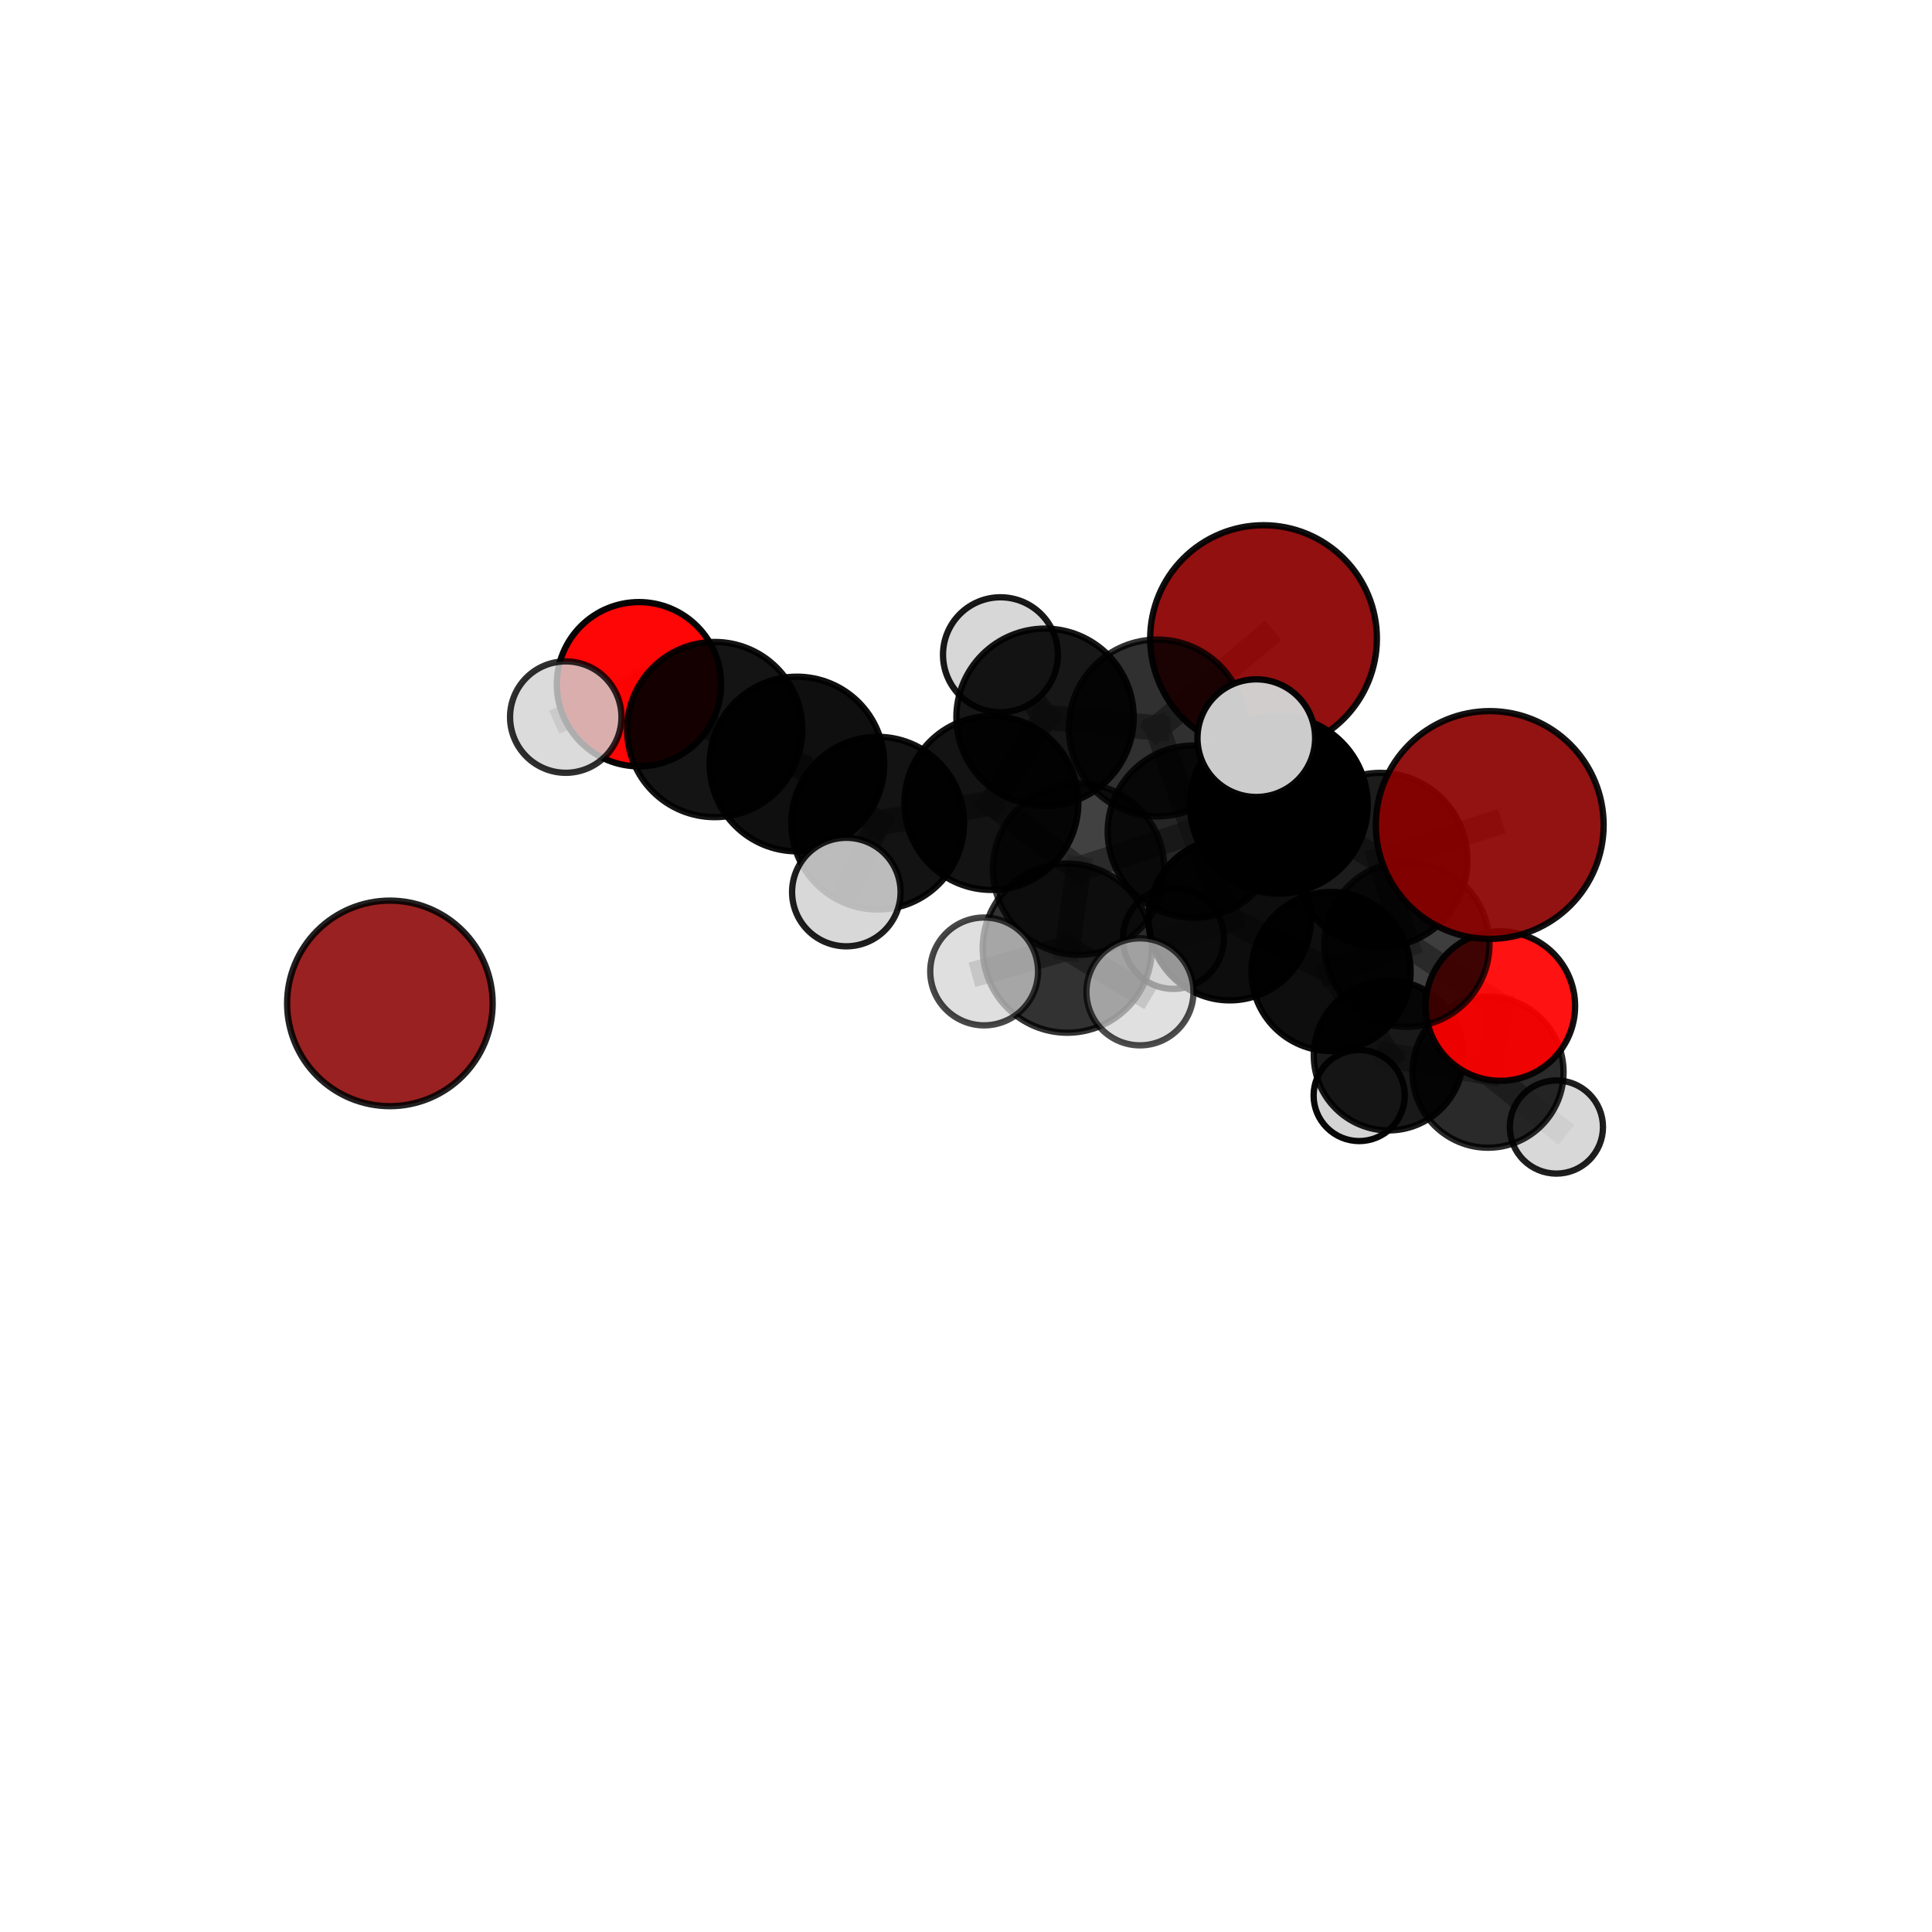 <?xml version="1.0" encoding="utf-8" standalone="no"?>
<!DOCTYPE svg PUBLIC "-//W3C//DTD SVG 1.1//EN"
  "http://www.w3.org/Graphics/SVG/1.1/DTD/svg11.dtd">
<svg xmlns:xlink="http://www.w3.org/1999/xlink" width="153pt" height="153pt" viewBox="0 0 153 153" xmlns="http://www.w3.org/2000/svg" version="1.1">
 <defs>
  <style type="text/css">*{stroke-linejoin: round; stroke-linecap: butt}</style>
 </defs>
 <g id="figure_1">
  <g id="patch_1">
   <path d="M 0 153 
L 153 153 
L 153 0 
L 0 0 
L 0 153 
z
" style="fill: none"/>
  </g>
  <g id="patch_2">
   <path d="M 7.2 145.8 
L 145.8 145.8 
L 145.8 7.2 
L 7.2 7.2 
L 7.2 145.8 
z
" style="fill: none"/>
  </g>
  <g id="axes_1">
   <g id="line2d_1">
    <path d="M 100.063 50.57 
L 91.648 57.651 
" clip-path="url(#pa7b0773b59)" style="fill: none; stroke: #808080; stroke-opacity: 0.764; stroke-width: 2; stroke-linecap: square"/>
   </g>
   <g id="line2d_2">
    <path d="M 117.978 65.334 
L 109.31 68.108 
" clip-path="url(#pa7b0773b59)" style="fill: none; stroke: #808080; stroke-opacity: 0.759; stroke-width: 2; stroke-linecap: square"/>
   </g>
   <g id="line2d_3">
    <path d="M 109.31 68.108 
L 111.417 74.781 
" clip-path="url(#pa7b0773b59)" style="fill: none; stroke: #808080; stroke-opacity: 0.71; stroke-width: 2; stroke-linecap: square"/>
   </g>
   <g id="line2d_4">
    <path d="M 118.819 79.672 
L 111.417 74.781 
" clip-path="url(#pa7b0773b59)" style="fill: none; stroke: #808080; stroke-opacity: 0.669; stroke-width: 2; stroke-linecap: square"/>
   </g>
   <g id="line2d_5">
    <path d="M 118.819 79.672 
L 117.839 84.908 
" clip-path="url(#pa7b0773b59)" style="fill: none; stroke: #808080; stroke-opacity: 0.629; stroke-width: 2; stroke-linecap: square"/>
   </g>
   <g id="line2d_6">
    <path d="M 117.839 84.908 
L 109.97 83.592 
" clip-path="url(#pa7b0773b59)" style="fill: none; stroke: #808080; stroke-opacity: 0.6; stroke-width: 2; stroke-linecap: square"/>
   </g>
   <g id="line2d_7">
    <path d="M 117.839 84.908 
L 123.255 89.253 
" clip-path="url(#pa7b0773b59)" style="fill: none; stroke: #808080; stroke-opacity: 0.59; stroke-width: 2; stroke-linecap: square"/>
   </g>
   <g id="line2d_8">
    <path d="M 50.6 54.184 
L 56.601 57.775 
" clip-path="url(#pa7b0773b59)" style="fill: none; stroke: #808080; stroke-opacity: 0.746; stroke-width: 2; stroke-linecap: square"/>
   </g>
   <g id="line2d_9">
    <path d="M 50.6 54.184 
L 44.805 56.788 
" clip-path="url(#pa7b0773b59)" style="fill: none; stroke: #808080; stroke-opacity: 0.744; stroke-width: 2; stroke-linecap: square"/>
   </g>
   <g id="line2d_10">
    <path d="M 85.42 68.826 
L 94.539 65.856 
" clip-path="url(#pa7b0773b59)" style="fill: none; stroke: #808080; stroke-opacity: 0.722; stroke-width: 2; stroke-linecap: square"/>
   </g>
   <g id="line2d_11">
    <path d="M 85.42 68.826 
L 78.512 63.59 
" clip-path="url(#pa7b0773b59)" style="fill: none; stroke: #808080; stroke-opacity: 0.727; stroke-width: 2; stroke-linecap: square"/>
   </g>
   <g id="line2d_12">
    <path d="M 85.42 68.826 
L 84.52 75.088 
" clip-path="url(#pa7b0773b59)" style="fill: none; stroke: #808080; stroke-opacity: 0.713; stroke-width: 2; stroke-linecap: square"/>
   </g>
   <g id="line2d_13">
    <path d="M 94.539 65.856 
L 101.277 63.729 
" clip-path="url(#pa7b0773b59)" style="fill: none; stroke: #808080; stroke-opacity: 0.741; stroke-width: 2; stroke-linecap: square"/>
   </g>
   <g id="line2d_14">
    <path d="M 94.539 65.856 
L 97.385 72.789 
" clip-path="url(#pa7b0773b59)" style="fill: none; stroke: #808080; stroke-opacity: 0.696; stroke-width: 2; stroke-linecap: square"/>
   </g>
   <g id="line2d_15">
    <path d="M 94.539 65.856 
L 91.648 57.651 
" clip-path="url(#pa7b0773b59)" style="fill: none; stroke: #808080; stroke-opacity: 0.739; stroke-width: 2; stroke-linecap: square"/>
   </g>
   <g id="line2d_16">
    <path d="M 78.512 63.59 
L 69.506 65.188 
" clip-path="url(#pa7b0773b59)" style="fill: none; stroke: #808080; stroke-opacity: 0.731; stroke-width: 2; stroke-linecap: square"/>
   </g>
   <g id="line2d_17">
    <path d="M 78.512 63.59 
L 82.76 56.803 
" clip-path="url(#pa7b0773b59)" style="fill: none; stroke: #808080; stroke-opacity: 0.745; stroke-width: 2; stroke-linecap: square"/>
   </g>
   <g id="line2d_18">
    <path d="M 84.52 75.088 
L 77.937 76.93 
" clip-path="url(#pa7b0773b59)" style="fill: none; stroke: #808080; stroke-opacity: 0.705; stroke-width: 2; stroke-linecap: square"/>
   </g>
   <g id="line2d_19">
    <path d="M 84.52 75.088 
L 90.277 78.546 
" clip-path="url(#pa7b0773b59)" style="fill: none; stroke: #808080; stroke-opacity: 0.701; stroke-width: 2; stroke-linecap: square"/>
   </g>
   <g id="line2d_20">
    <path d="M 101.277 63.729 
L 109.31 68.108 
" clip-path="url(#pa7b0773b59)" style="fill: none; stroke: #808080; stroke-opacity: 0.748; stroke-width: 2; stroke-linecap: square"/>
   </g>
   <g id="line2d_21">
    <path d="M 101.277 63.729 
L 99.49 58.457 
" clip-path="url(#pa7b0773b59)" style="fill: none; stroke: #808080; stroke-opacity: 0.779; stroke-width: 2; stroke-linecap: square"/>
   </g>
   <g id="line2d_22">
    <path d="M 97.385 72.789 
L 105.408 76.936 
" clip-path="url(#pa7b0773b59)" style="fill: none; stroke: #808080; stroke-opacity: 0.657; stroke-width: 2; stroke-linecap: square"/>
   </g>
   <g id="line2d_23">
    <path d="M 97.385 72.789 
L 92.924 74.316 
" clip-path="url(#pa7b0773b59)" style="fill: none; stroke: #808080; stroke-opacity: 0.654; stroke-width: 2; stroke-linecap: square"/>
   </g>
   <g id="line2d_24">
    <path d="M 69.506 65.188 
L 63.109 60.504 
" clip-path="url(#pa7b0773b59)" style="fill: none; stroke: #808080; stroke-opacity: 0.733; stroke-width: 2; stroke-linecap: square"/>
   </g>
   <g id="line2d_25">
    <path d="M 69.506 65.188 
L 67.023 70.645 
" clip-path="url(#pa7b0773b59)" style="fill: none; stroke: #808080; stroke-opacity: 0.719; stroke-width: 2; stroke-linecap: square"/>
   </g>
   <g id="line2d_26">
    <path d="M 82.76 56.803 
L 91.648 57.651 
" clip-path="url(#pa7b0773b59)" style="fill: none; stroke: #808080; stroke-opacity: 0.754; stroke-width: 2; stroke-linecap: square"/>
   </g>
   <g id="line2d_27">
    <path d="M 82.76 56.803 
L 79.229 51.849 
" clip-path="url(#pa7b0773b59)" style="fill: none; stroke: #808080; stroke-opacity: 0.764; stroke-width: 2; stroke-linecap: square"/>
   </g>
   <g id="line2d_28">
    <path d="M 63.109 60.504 
L 56.601 57.775 
" clip-path="url(#pa7b0773b59)" style="fill: none; stroke: #808080; stroke-opacity: 0.741; stroke-width: 2; stroke-linecap: square"/>
   </g>
   <g id="line2d_29">
    <path d="M 105.408 76.936 
L 111.417 74.781 
" clip-path="url(#pa7b0773b59)" style="fill: none; stroke: #808080; stroke-opacity: 0.665; stroke-width: 2; stroke-linecap: square"/>
   </g>
   <g id="line2d_30">
    <path d="M 105.408 76.936 
L 109.97 83.592 
" clip-path="url(#pa7b0773b59)" style="fill: none; stroke: #808080; stroke-opacity: 0.622; stroke-width: 2; stroke-linecap: square"/>
   </g>
   <g id="line2d_31">
    <path d="M 109.97 83.592 
L 107.636 86.757 
" clip-path="url(#pa7b0773b59)" style="fill: none; stroke: #808080; stroke-opacity: 0.578; stroke-width: 2; stroke-linecap: square"/>
   </g>
   <g id="Path3DCollection_1">
    <path d="M 107.636 90.365 
C 108.593 90.365 109.511 89.985 110.188 89.308 
C 110.865 88.632 111.245 87.714 111.245 86.757 
C 111.245 85.8 110.865 84.882 110.188 84.205 
C 109.511 83.529 108.593 83.149 107.636 83.149 
C 106.68 83.149 105.762 83.529 105.085 84.205 
C 104.408 84.882 104.028 85.8 104.028 86.757 
C 104.028 87.714 104.408 88.632 105.085 89.308 
C 105.762 89.985 106.68 90.365 107.636 90.365 
z
" clip-path="url(#pa7b0773b59)" style="fill: #d3d3d3; fill-opacity: 0.97; stroke: #000000; stroke-opacity: 0.97; stroke-width: 0.5"/>
    <path d="M 50.6 60.688 
C 52.325 60.688 53.98 60.003 55.199 58.783 
C 56.419 57.563 57.104 55.909 57.104 54.184 
C 57.104 52.459 56.419 50.805 55.199 49.585 
C 53.98 48.365 52.325 47.68 50.6 47.68 
C 48.875 47.68 47.221 48.365 46.001 49.585 
C 44.781 50.805 44.096 52.459 44.096 54.184 
C 44.096 55.909 44.781 57.563 46.001 58.783 
C 47.221 60.003 48.875 60.688 50.6 60.688 
z
" clip-path="url(#pa7b0773b59)" style="fill: #ff0000; fill-opacity: 0.976; stroke: #000000; stroke-opacity: 0.976; stroke-width: 0.5"/>
    <path d="M 92.924 78.312 
C 93.984 78.312 95.001 77.891 95.75 77.141 
C 96.499 76.392 96.92 75.375 96.92 74.316 
C 96.92 73.256 96.499 72.24 95.75 71.49 
C 95.001 70.741 93.984 70.32 92.924 70.32 
C 91.865 70.32 90.848 70.741 90.099 71.49 
C 89.35 72.24 88.929 73.256 88.929 74.316 
C 88.929 75.375 89.35 76.392 90.099 77.141 
C 90.848 77.891 91.865 78.312 92.924 78.312 
z
" clip-path="url(#pa7b0773b59)" style="fill: #d3d3d3; fill-opacity: 0.841; stroke: #000000; stroke-opacity: 0.841; stroke-width: 0.5"/>
    <path d="M 44.805 61.2 
C 45.975 61.2 47.098 60.735 47.925 59.908 
C 48.752 59.08 49.217 57.958 49.217 56.788 
C 49.217 55.618 48.752 54.495 47.925 53.668 
C 47.098 52.84 45.975 52.376 44.805 52.376 
C 43.635 52.376 42.513 52.84 41.685 53.668 
C 40.858 54.495 40.393 55.618 40.393 56.788 
C 40.393 57.958 40.858 59.08 41.685 59.908 
C 42.513 60.735 43.635 61.2 44.805 61.2 
z
" clip-path="url(#pa7b0773b59)" style="fill: #d3d3d3; fill-opacity: 0.819; stroke: #000000; stroke-opacity: 0.819; stroke-width: 0.5"/>
    <path d="M 100.063 59.547 
C 102.444 59.547 104.727 58.601 106.411 56.918 
C 108.094 55.234 109.04 52.951 109.04 50.57 
C 109.04 48.189 108.094 45.906 106.411 44.222 
C 104.727 42.539 102.444 41.593 100.063 41.593 
C 97.682 41.593 95.399 42.539 93.715 44.222 
C 92.032 45.906 91.086 48.189 91.086 50.57 
C 91.086 52.951 92.032 55.234 93.715 56.918 
C 95.399 58.601 97.682 59.547 100.063 59.547 
z
" clip-path="url(#pa7b0773b59)" style="fill: #8b0000; fill-opacity: 0.937; stroke: #000000; stroke-opacity: 0.937; stroke-width: 0.5"/>
    <path d="M 109.97 89.52 
C 111.542 89.52 113.05 88.895 114.162 87.783 
C 115.273 86.672 115.898 85.164 115.898 83.592 
C 115.898 82.02 115.273 80.512 114.162 79.4 
C 113.05 78.288 111.542 77.664 109.97 77.664 
C 108.398 77.664 106.89 78.288 105.778 79.4 
C 104.667 80.512 104.042 82.02 104.042 83.592 
C 104.042 85.164 104.667 86.672 105.778 87.783 
C 106.89 88.895 108.398 89.52 109.97 89.52 
z
" clip-path="url(#pa7b0773b59)" style="fill-opacity: 0.9; stroke: #000000; stroke-opacity: 0.9; stroke-width: 0.5"/>
    <path d="M 79.229 56.399 
C 80.435 56.399 81.592 55.919 82.446 55.066 
C 83.299 54.213 83.778 53.056 83.778 51.849 
C 83.778 50.643 83.299 49.486 82.446 48.632 
C 81.592 47.779 80.435 47.3 79.229 47.3 
C 78.022 47.3 76.865 47.779 76.012 48.632 
C 75.159 49.486 74.679 50.643 74.679 51.849 
C 74.679 53.056 75.159 54.213 76.012 55.066 
C 76.865 55.919 78.022 56.399 79.229 56.399 
z
" clip-path="url(#pa7b0773b59)" style="fill: #d3d3d3; fill-opacity: 0.905; stroke: #000000; stroke-opacity: 0.905; stroke-width: 0.5"/>
    <path d="M 56.601 64.712 
C 58.441 64.712 60.205 63.981 61.506 62.68 
C 62.807 61.379 63.538 59.615 63.538 57.775 
C 63.538 55.935 62.807 54.171 61.506 52.87 
C 60.205 51.569 58.441 50.838 56.601 50.838 
C 54.761 50.838 52.997 51.569 51.696 52.87 
C 50.395 54.171 49.664 55.935 49.664 57.775 
C 49.664 59.615 50.395 61.379 51.696 62.68 
C 52.997 63.981 54.761 64.712 56.601 64.712 
z
" clip-path="url(#pa7b0773b59)" style="fill-opacity: 0.918; stroke: #000000; stroke-opacity: 0.918; stroke-width: 0.5"/>
    <path d="M 123.255 92.941 
C 124.234 92.941 125.172 92.553 125.864 91.861 
C 126.555 91.169 126.944 90.231 126.944 89.253 
C 126.944 88.275 126.555 87.336 125.864 86.645 
C 125.172 85.953 124.234 85.565 123.255 85.565 
C 122.277 85.565 121.339 85.953 120.647 86.645 
C 119.956 87.336 119.567 88.275 119.567 89.253 
C 119.567 90.231 119.956 91.169 120.647 91.861 
C 121.339 92.553 122.277 92.941 123.255 92.941 
z
" clip-path="url(#pa7b0773b59)" style="fill: #d3d3d3; fill-opacity: 0.882; stroke: #000000; stroke-opacity: 0.882; stroke-width: 0.5"/>
    <path d="M 97.385 79.222 
C 99.091 79.222 100.727 78.545 101.934 77.338 
C 103.141 76.132 103.818 74.495 103.818 72.789 
C 103.818 71.082 103.141 69.446 101.934 68.239 
C 100.727 67.033 99.091 66.355 97.385 66.355 
C 95.678 66.355 94.042 67.033 92.835 68.239 
C 91.629 69.446 90.951 71.082 90.951 72.789 
C 90.951 74.495 91.629 76.132 92.835 77.338 
C 94.042 78.545 95.678 79.222 97.385 79.222 
z
" clip-path="url(#pa7b0773b59)" style="fill-opacity: 0.947; stroke: #000000; stroke-opacity: 0.947; stroke-width: 0.5"/>
    <path d="M 82.76 63.824 
C 84.622 63.824 86.408 63.084 87.725 61.768 
C 89.041 60.451 89.781 58.665 89.781 56.803 
C 89.781 54.941 89.041 53.155 87.725 51.838 
C 86.408 50.522 84.622 49.782 82.76 49.782 
C 80.898 49.782 79.112 50.522 77.795 51.838 
C 76.478 53.155 75.739 54.941 75.739 56.803 
C 75.739 58.665 76.478 60.451 77.795 61.768 
C 79.112 63.084 80.898 63.824 82.76 63.824 
z
" clip-path="url(#pa7b0773b59)" style="fill-opacity: 0.909; stroke: #000000; stroke-opacity: 0.909; stroke-width: 0.5"/>
    <path d="M 117.839 90.891 
C 119.426 90.891 120.948 90.26 122.069 89.138 
C 123.191 88.017 123.822 86.495 123.822 84.908 
C 123.822 83.322 123.191 81.8 122.069 80.678 
C 120.948 79.556 119.426 78.926 117.839 78.926 
C 116.253 78.926 114.731 79.556 113.609 80.678 
C 112.487 81.8 111.857 83.322 111.857 84.908 
C 111.857 86.495 112.487 88.017 113.609 89.138 
C 114.731 90.26 116.253 90.891 117.839 90.891 
z
" clip-path="url(#pa7b0773b59)" style="fill-opacity: 0.834; stroke: #000000; stroke-opacity: 0.834; stroke-width: 0.5"/>
    <path d="M 105.408 83.236 
C 107.079 83.236 108.682 82.572 109.863 81.391 
C 111.045 80.209 111.709 78.607 111.709 76.936 
C 111.709 75.265 111.045 73.662 109.863 72.48 
C 108.682 71.299 107.079 70.635 105.408 70.635 
C 103.737 70.635 102.134 71.299 100.953 72.48 
C 99.771 73.662 99.107 75.265 99.107 76.936 
C 99.107 78.607 99.771 80.209 100.953 81.391 
C 102.134 82.572 103.737 83.236 105.408 83.236 
z
" clip-path="url(#pa7b0773b59)" style="fill-opacity: 0.945; stroke: #000000; stroke-opacity: 0.945; stroke-width: 0.5"/>
    <path d="M 91.648 64.653 
C 93.505 64.653 95.286 63.915 96.599 62.602 
C 97.912 61.289 98.65 59.508 98.65 57.651 
C 98.65 55.794 97.912 54.013 96.599 52.7 
C 95.286 51.387 93.505 50.649 91.648 50.649 
C 89.791 50.649 88.01 51.387 86.697 52.7 
C 85.384 54.013 84.646 55.794 84.646 57.651 
C 84.646 59.508 85.384 61.289 86.697 62.602 
C 88.01 63.915 89.791 64.653 91.648 64.653 
z
" clip-path="url(#pa7b0773b59)" style="fill-opacity: 0.81; stroke: #000000; stroke-opacity: 0.81; stroke-width: 0.5"/>
    <path d="M 63.109 67.418 
C 64.943 67.418 66.701 66.689 67.998 65.393 
C 69.295 64.096 70.023 62.337 70.023 60.504 
C 70.023 58.67 69.295 56.911 67.998 55.614 
C 66.701 54.318 64.943 53.589 63.109 53.589 
C 61.275 53.589 59.516 54.318 58.22 55.614 
C 56.923 56.911 56.195 58.67 56.195 60.504 
C 56.195 62.337 56.923 64.096 58.22 65.393 
C 59.516 66.689 61.275 67.418 63.109 67.418 
z
" clip-path="url(#pa7b0773b59)" style="fill-opacity: 0.941; stroke: #000000; stroke-opacity: 0.941; stroke-width: 0.5"/>
    <path d="M 78.512 70.475 
C 80.338 70.475 82.089 69.749 83.38 68.458 
C 84.671 67.167 85.396 65.416 85.396 63.59 
C 85.396 61.765 84.671 60.014 83.38 58.723 
C 82.089 57.432 80.338 56.706 78.512 56.706 
C 76.686 56.706 74.935 57.432 73.644 58.723 
C 72.353 60.014 71.628 61.765 71.628 63.59 
C 71.628 65.416 72.353 67.167 73.644 68.458 
C 74.935 69.749 76.686 70.475 78.512 70.475 
z
" clip-path="url(#pa7b0773b59)" style="fill-opacity: 0.922; stroke: #000000; stroke-opacity: 0.922; stroke-width: 0.5"/>
    <path d="M 69.506 72.026 
C 71.319 72.026 73.058 71.306 74.341 70.023 
C 75.623 68.741 76.343 67.002 76.343 65.188 
C 76.343 63.375 75.623 61.636 74.341 60.353 
C 73.058 59.071 71.319 58.351 69.506 58.351 
C 67.692 58.351 65.953 59.071 64.671 60.353 
C 63.388 61.636 62.668 63.375 62.668 65.188 
C 62.668 67.002 63.388 68.741 64.671 70.023 
C 65.953 71.306 67.692 72.026 69.506 72.026 
z
" clip-path="url(#pa7b0773b59)" style="fill-opacity: 0.924; stroke: #000000; stroke-opacity: 0.924; stroke-width: 0.5"/>
    <path d="M 94.539 72.674 
C 96.347 72.674 98.082 71.956 99.36 70.677 
C 100.639 69.399 101.357 67.664 101.357 65.856 
C 101.357 64.048 100.639 62.313 99.36 61.034 
C 98.082 59.756 96.347 59.037 94.539 59.037 
C 92.73 59.037 90.996 59.756 89.717 61.034 
C 88.439 62.313 87.72 64.048 87.72 65.856 
C 87.72 67.664 88.439 69.399 89.717 70.677 
C 90.996 71.956 92.73 72.674 94.539 72.674 
z
" clip-path="url(#pa7b0773b59)" style="fill-opacity: 0.853; stroke: #000000; stroke-opacity: 0.853; stroke-width: 0.5"/>
    <path d="M 118.819 85.591 
C 120.388 85.591 121.894 84.967 123.004 83.857 
C 124.114 82.747 124.737 81.242 124.737 79.672 
C 124.737 78.103 124.114 76.597 123.004 75.487 
C 121.894 74.377 120.388 73.754 118.819 73.754 
C 117.249 73.754 115.743 74.377 114.633 75.487 
C 113.524 76.597 112.9 78.103 112.9 79.672 
C 112.9 81.242 113.524 82.747 114.633 83.857 
C 115.743 84.967 117.249 85.591 118.819 85.591 
z
" clip-path="url(#pa7b0773b59)" style="fill: #ff0000; fill-opacity: 0.928; stroke: #000000; stroke-opacity: 0.928; stroke-width: 0.5"/>
    <path d="M 111.417 81.32 
C 113.151 81.32 114.814 80.631 116.04 79.405 
C 117.266 78.178 117.955 76.515 117.955 74.781 
C 117.955 73.047 117.266 71.384 116.04 70.158 
C 114.814 68.932 113.151 68.243 111.417 68.243 
C 109.683 68.243 108.02 68.932 106.793 70.158 
C 105.567 71.384 104.878 73.047 104.878 74.781 
C 104.878 76.515 105.567 78.178 106.793 79.405 
C 108.02 80.631 109.683 81.32 111.417 81.32 
z
" clip-path="url(#pa7b0773b59)" style="fill-opacity: 0.755; stroke: #000000; stroke-opacity: 0.755; stroke-width: 0.5"/>
    <path d="M 85.42 75.615 
C 87.221 75.615 88.948 74.9 90.221 73.626 
C 91.494 72.353 92.21 70.626 92.21 68.826 
C 92.21 67.025 91.494 65.298 90.221 64.025 
C 88.948 62.752 87.221 62.036 85.42 62.036 
C 83.62 62.036 81.893 62.752 80.62 64.025 
C 79.346 65.298 78.631 67.025 78.631 68.826 
C 78.631 70.626 79.346 72.353 80.62 73.626 
C 81.893 74.9 83.62 75.615 85.42 75.615 
z
" clip-path="url(#pa7b0773b59)" style="fill-opacity: 0.745; stroke: #000000; stroke-opacity: 0.745; stroke-width: 0.5"/>
    <path d="M 67.023 74.941 
C 68.163 74.941 69.256 74.489 70.062 73.683 
C 70.867 72.877 71.32 71.784 71.32 70.645 
C 71.32 69.505 70.867 68.412 70.062 67.606 
C 69.256 66.801 68.163 66.348 67.023 66.348 
C 65.884 66.348 64.791 66.801 63.985 67.606 
C 63.18 68.412 62.727 69.505 62.727 70.645 
C 62.727 71.784 63.18 72.877 63.985 73.683 
C 64.791 74.489 65.884 74.941 67.023 74.941 
z
" clip-path="url(#pa7b0773b59)" style="fill: #d3d3d3; fill-opacity: 0.88; stroke: #000000; stroke-opacity: 0.88; stroke-width: 0.5"/>
    <path d="M 30.876 87.6 
C 33.035 87.6 35.105 86.743 36.631 85.216 
C 38.158 83.69 39.015 81.62 39.015 79.461 
C 39.015 77.303 38.158 75.233 36.631 73.706 
C 35.105 72.18 33.035 71.323 30.876 71.323 
C 28.718 71.323 26.648 72.18 25.121 73.706 
C 23.595 75.233 22.738 77.303 22.738 79.461 
C 22.738 81.62 23.595 83.69 25.121 85.216 
C 26.648 86.743 28.718 87.6 30.876 87.6 
z
" clip-path="url(#pa7b0773b59)" style="fill: #8b0000; fill-opacity: 0.871; stroke: #000000; stroke-opacity: 0.871; stroke-width: 0.5"/>
    <path d="M 101.277 70.762 
C 103.142 70.762 104.931 70.021 106.25 68.702 
C 107.569 67.383 108.31 65.594 108.31 63.729 
C 108.31 61.864 107.569 60.075 106.25 58.756 
C 104.931 57.437 103.142 56.696 101.277 56.696 
C 99.412 56.696 97.623 57.437 96.304 58.756 
C 94.985 60.075 94.244 61.864 94.244 63.729 
C 94.244 65.594 94.985 67.383 96.304 68.702 
C 97.623 70.021 99.412 70.762 101.277 70.762 
z
" clip-path="url(#pa7b0773b59)" style="stroke: #000000; stroke-width: 0.5"/>
    <path d="M 109.31 75.009 
C 111.141 75.009 112.896 74.282 114.19 72.988 
C 115.485 71.694 116.212 69.938 116.212 68.108 
C 116.212 66.277 115.485 64.522 114.19 63.227 
C 112.896 61.933 111.141 61.206 109.31 61.206 
C 107.48 61.206 105.724 61.933 104.43 63.227 
C 103.136 64.522 102.409 66.277 102.409 68.108 
C 102.409 69.938 103.136 71.694 104.43 72.988 
C 105.724 74.282 107.48 75.009 109.31 75.009 
z
" clip-path="url(#pa7b0773b59)" style="fill-opacity: 0.888; stroke: #000000; stroke-opacity: 0.888; stroke-width: 0.5"/>
    <path d="M 84.52 81.785 
C 86.296 81.785 88 81.079 89.256 79.824 
C 90.512 78.568 91.218 76.864 91.218 75.088 
C 91.218 73.312 90.512 71.608 89.256 70.352 
C 88 69.096 86.296 68.39 84.52 68.39 
C 82.744 68.39 81.04 69.096 79.785 70.352 
C 78.529 71.608 77.823 73.312 77.823 75.088 
C 77.823 76.864 78.529 78.568 79.785 79.824 
C 81.04 81.079 82.744 81.785 84.52 81.785 
z
" clip-path="url(#pa7b0773b59)" style="fill-opacity: 0.802; stroke: #000000; stroke-opacity: 0.802; stroke-width: 0.5"/>
    <path d="M 99.49 63.115 
C 100.725 63.115 101.91 62.624 102.784 61.751 
C 103.657 60.877 104.148 59.692 104.148 58.457 
C 104.148 57.221 103.657 56.036 102.784 55.163 
C 101.91 54.289 100.725 53.798 99.49 53.798 
C 98.255 53.798 97.07 54.289 96.196 55.163 
C 95.322 56.036 94.832 57.221 94.832 58.457 
C 94.832 59.692 95.322 60.877 96.196 61.751 
C 97.07 62.624 98.255 63.115 99.49 63.115 
z
" clip-path="url(#pa7b0773b59)" style="fill: #d3d3d3; fill-opacity: 0.965; stroke: #000000; stroke-opacity: 0.965; stroke-width: 0.5"/>
    <path d="M 77.937 81.2 
C 79.07 81.2 80.156 80.75 80.956 79.949 
C 81.757 79.149 82.207 78.063 82.207 76.93 
C 82.207 75.798 81.757 74.712 80.956 73.911 
C 80.156 73.111 79.07 72.661 77.937 72.661 
C 76.805 72.661 75.719 73.111 74.919 73.911 
C 74.118 74.712 73.668 75.798 73.668 76.93 
C 73.668 78.063 74.118 79.149 74.919 79.949 
C 75.719 80.75 76.805 81.2 77.937 81.2 
z
" clip-path="url(#pa7b0773b59)" style="fill: #d3d3d3; fill-opacity: 0.72; stroke: #000000; stroke-opacity: 0.72; stroke-width: 0.5"/>
    <path d="M 90.277 82.784 
C 91.401 82.784 92.479 82.337 93.273 81.542 
C 94.068 80.748 94.515 79.67 94.515 78.546 
C 94.515 77.422 94.068 76.344 93.273 75.549 
C 92.479 74.754 91.401 74.308 90.277 74.308 
C 89.153 74.308 88.075 74.754 87.28 75.549 
C 86.485 76.344 86.038 77.422 86.038 78.546 
C 86.038 79.67 86.485 80.748 87.28 81.542 
C 88.075 82.337 89.153 82.784 90.277 82.784 
z
" clip-path="url(#pa7b0773b59)" style="fill: #d3d3d3; fill-opacity: 0.7; stroke: #000000; stroke-opacity: 0.7; stroke-width: 0.5"/>
    <path d="M 117.978 74.352 
C 120.369 74.352 122.663 73.402 124.355 71.711 
C 126.046 70.02 126.996 67.726 126.996 65.334 
C 126.996 62.942 126.046 60.648 124.355 58.957 
C 122.663 57.266 120.369 56.315 117.978 56.315 
C 115.586 56.315 113.292 57.266 111.601 58.957 
C 109.909 60.648 108.959 62.942 108.959 65.334 
C 108.959 67.726 109.909 70.02 111.601 71.711 
C 113.292 73.402 115.586 74.352 117.978 74.352 
z
" clip-path="url(#pa7b0773b59)" style="fill: #8b0000; fill-opacity: 0.923; stroke: #000000; stroke-opacity: 0.923; stroke-width: 0.5"/>
   </g>
  </g>
 </g>
 <defs>
  <clipPath id="pa7b0773b59">
   <rect x="7.2" y="7.2" width="138.6" height="138.6"/>
  </clipPath>
 </defs>
</svg>

